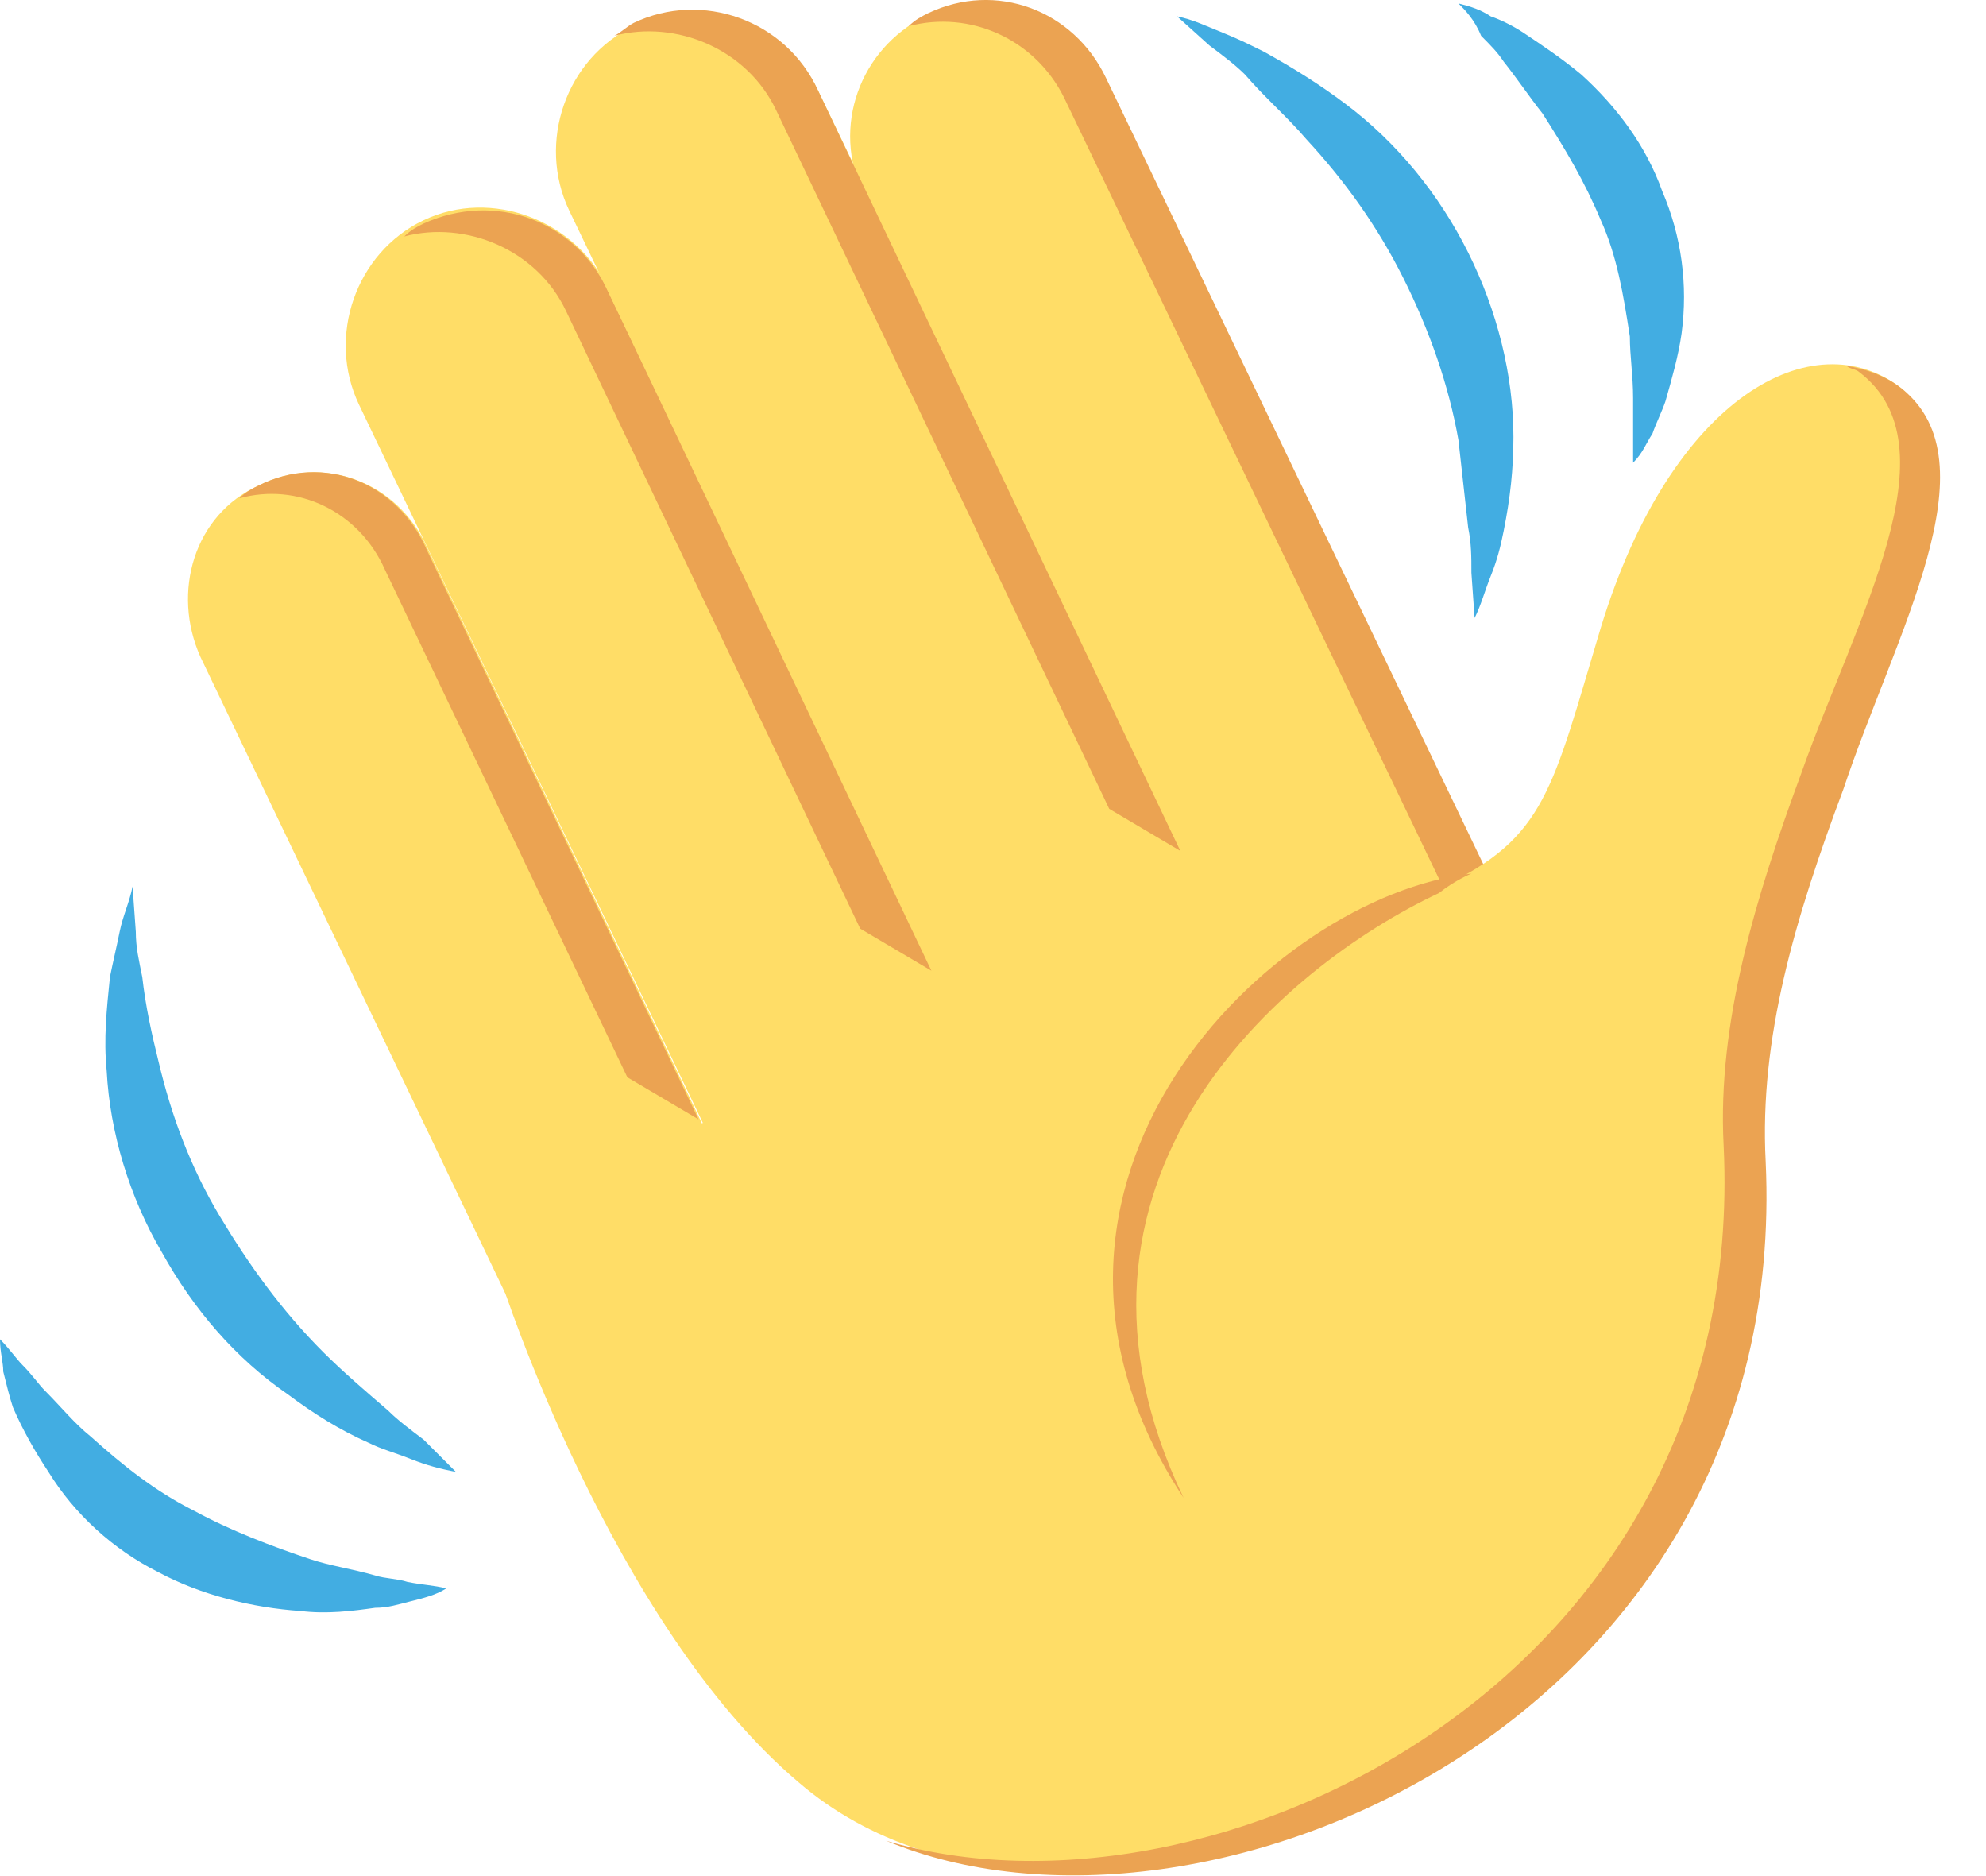 <svg width="36" height="34" viewBox="0 0 36 34" fill="none" xmlns="http://www.w3.org/2000/svg">
<g id="&#240;&#159;&#166;&#134; emoji &#34;waving hand sign&#34;">
<path id="Vector" d="M8.265 26.676C7.972 26.617 7.738 26.558 7.445 26.441C7.152 26.324 6.917 26.265 6.683 26.148C6.155 25.914 5.686 25.62 5.217 25.269C4.279 24.624 3.517 23.745 2.931 22.69C2.345 21.693 1.993 20.521 1.934 19.407C1.876 18.821 1.934 18.293 1.993 17.707C2.052 17.414 2.11 17.179 2.169 16.886C2.228 16.593 2.345 16.359 2.403 16.066L2.462 16.886C2.462 17.179 2.521 17.414 2.579 17.707C2.638 18.235 2.755 18.762 2.872 19.231C3.107 20.228 3.459 21.166 3.986 22.045C4.514 22.924 5.1 23.745 5.862 24.507C6.214 24.858 6.624 25.21 7.034 25.562C7.21 25.738 7.445 25.914 7.679 26.09L8.265 26.676ZM8.089 28.786C7.914 28.903 7.679 28.962 7.445 29.02C7.21 29.079 7.034 29.138 6.8 29.138C6.39 29.196 5.921 29.255 5.452 29.196C4.572 29.138 3.634 28.903 2.872 28.493C2.052 28.083 1.348 27.438 0.879 26.676C0.645 26.324 0.41 25.914 0.234 25.503C0.176 25.327 0.117 25.093 0.059 24.858C0.059 24.683 0 24.507 0 24.272C0.176 24.448 0.293 24.624 0.41 24.741C0.586 24.917 0.703 25.093 0.821 25.21C1.114 25.503 1.348 25.796 1.641 26.031C2.228 26.558 2.814 27.027 3.517 27.379C4.162 27.731 4.924 28.024 5.627 28.258C5.979 28.376 6.39 28.434 6.8 28.552C6.976 28.61 7.21 28.61 7.386 28.669C7.679 28.727 7.855 28.727 8.089 28.786ZM21.337 0.297C21.631 0.356 21.865 0.473 22.158 0.59C22.451 0.707 22.686 0.825 22.92 0.942C23.448 1.235 23.917 1.528 24.386 1.88C25.324 2.583 26.086 3.521 26.613 4.576C27.141 5.631 27.434 6.804 27.434 7.918C27.434 8.504 27.375 9.031 27.258 9.617C27.199 9.911 27.141 10.145 27.023 10.438C26.906 10.731 26.848 10.966 26.73 11.2L26.672 10.38C26.672 10.086 26.672 9.852 26.613 9.559L26.437 7.976C26.262 6.98 25.91 5.983 25.441 5.045C24.972 4.107 24.386 3.287 23.682 2.525C23.331 2.114 22.92 1.762 22.569 1.352C22.393 1.176 22.158 1 21.924 0.825L21.337 0.297ZM26.437 0.062C26.672 0.121 26.848 0.18 27.023 0.297C27.199 0.356 27.434 0.473 27.61 0.59C27.961 0.825 28.313 1.059 28.665 1.352C29.31 1.938 29.837 2.642 30.13 3.462C30.482 4.283 30.599 5.162 30.482 6.042C30.424 6.452 30.306 6.862 30.189 7.273C30.13 7.449 30.013 7.683 29.954 7.859C29.837 8.035 29.779 8.211 29.603 8.386V7.8V7.214C29.603 6.804 29.544 6.452 29.544 6.1C29.427 5.338 29.31 4.635 29.017 3.99C28.724 3.287 28.372 2.7 27.961 2.056C27.727 1.762 27.492 1.411 27.258 1.118C27.141 0.942 27.023 0.825 26.848 0.649C26.73 0.356 26.555 0.18 26.437 0.062Z" fill="#42ADE2"/>
<path id="Vector_2" d="M4.69 8.799C3.517 9.327 3.107 10.734 3.634 11.906L11.02 27.323L15.124 25.388L7.738 9.913C7.21 8.741 5.862 8.213 4.69 8.799ZM24.093 21.051L28.43 18.999L19.989 1.413C19.403 0.241 17.996 -0.287 16.765 0.299C15.593 0.886 15.065 2.292 15.651 3.523L24.093 21.051Z" fill="#FFDD67"/>
<path id="Vector_3" d="M16.824 0.239C16.706 0.298 16.589 0.357 16.472 0.474C17.586 0.181 18.758 0.708 19.286 1.764L27.727 19.349L28.489 18.998L20.048 1.412C19.462 0.181 18.055 -0.347 16.824 0.239Z" fill="#EBA352"/>
<path id="Vector_4" d="M15.124 25.328L19.637 23.159L11.02 5.222C10.434 3.991 8.91 3.404 7.679 3.991C6.448 4.577 5.92 6.101 6.507 7.332L15.124 25.328Z" fill="#FFDD67"/>
<path id="Vector_5" d="M7.679 4.051C7.562 4.109 7.445 4.168 7.328 4.285C8.441 3.992 9.731 4.52 10.259 5.633L15.593 16.83L16.883 17.592L11.021 5.282C10.434 3.992 8.969 3.465 7.679 4.051Z" fill="#EBA352"/>
<path id="Vector_6" d="M18.934 21.751L23.448 19.582L14.831 1.644C14.244 0.413 12.72 -0.173 11.489 0.472C10.258 1.058 9.731 2.582 10.317 3.813L18.934 21.751Z" fill="#FFDD67"/>
<path id="Vector_7" d="M11.489 0.414C11.372 0.473 11.255 0.59 11.138 0.648C12.252 0.355 13.541 0.883 14.069 1.997L20.107 14.659L21.396 15.421L14.831 1.645C14.245 0.355 12.72 -0.172 11.489 0.414ZM4.69 8.797C4.572 8.855 4.455 8.914 4.338 9.031C5.393 8.738 6.507 9.266 6.976 10.321L11.372 19.524L12.662 20.286L7.738 9.969C7.21 8.738 5.862 8.21 4.69 8.797Z" fill="#EBA352"/>
<path id="Vector_8" d="M34.468 7.038C32.885 5.807 30.306 7.156 29.017 11.376C28.137 14.307 28.02 15.186 26.144 16.066L25.089 13.897C25.089 13.897 8.441 21.928 9.086 23.217C9.086 23.217 11.079 29.431 14.479 32.303C19.52 36.641 31.303 32.01 31.83 20.814C32.123 14.307 36.168 8.387 34.468 7.038Z" fill="#FFDD67"/>
<g id="Group">
<path id="Vector_9" d="M34.468 7.039C34.175 6.805 33.823 6.688 33.471 6.629C33.53 6.688 33.647 6.688 33.706 6.746C35.465 8.094 33.647 11.201 32.651 14.015C31.83 16.242 31.127 18.529 31.244 20.756C31.713 30.487 21.924 35.118 16.061 33.359C21.806 35.763 32.475 31.19 32.006 21.049C31.889 18.822 32.534 16.653 33.413 14.308C34.351 11.494 36.168 8.387 34.468 7.039Z" fill="#EBA352"/>
<path id="Vector_10" d="M26.672 15.832C23.037 16.242 17.703 21.459 21.455 27.146C18.699 21.401 23.213 17.532 26.085 16.184C26.379 15.949 26.672 15.832 26.672 15.832Z" fill="#EBA352"/>
</g>
</g>
</svg>
